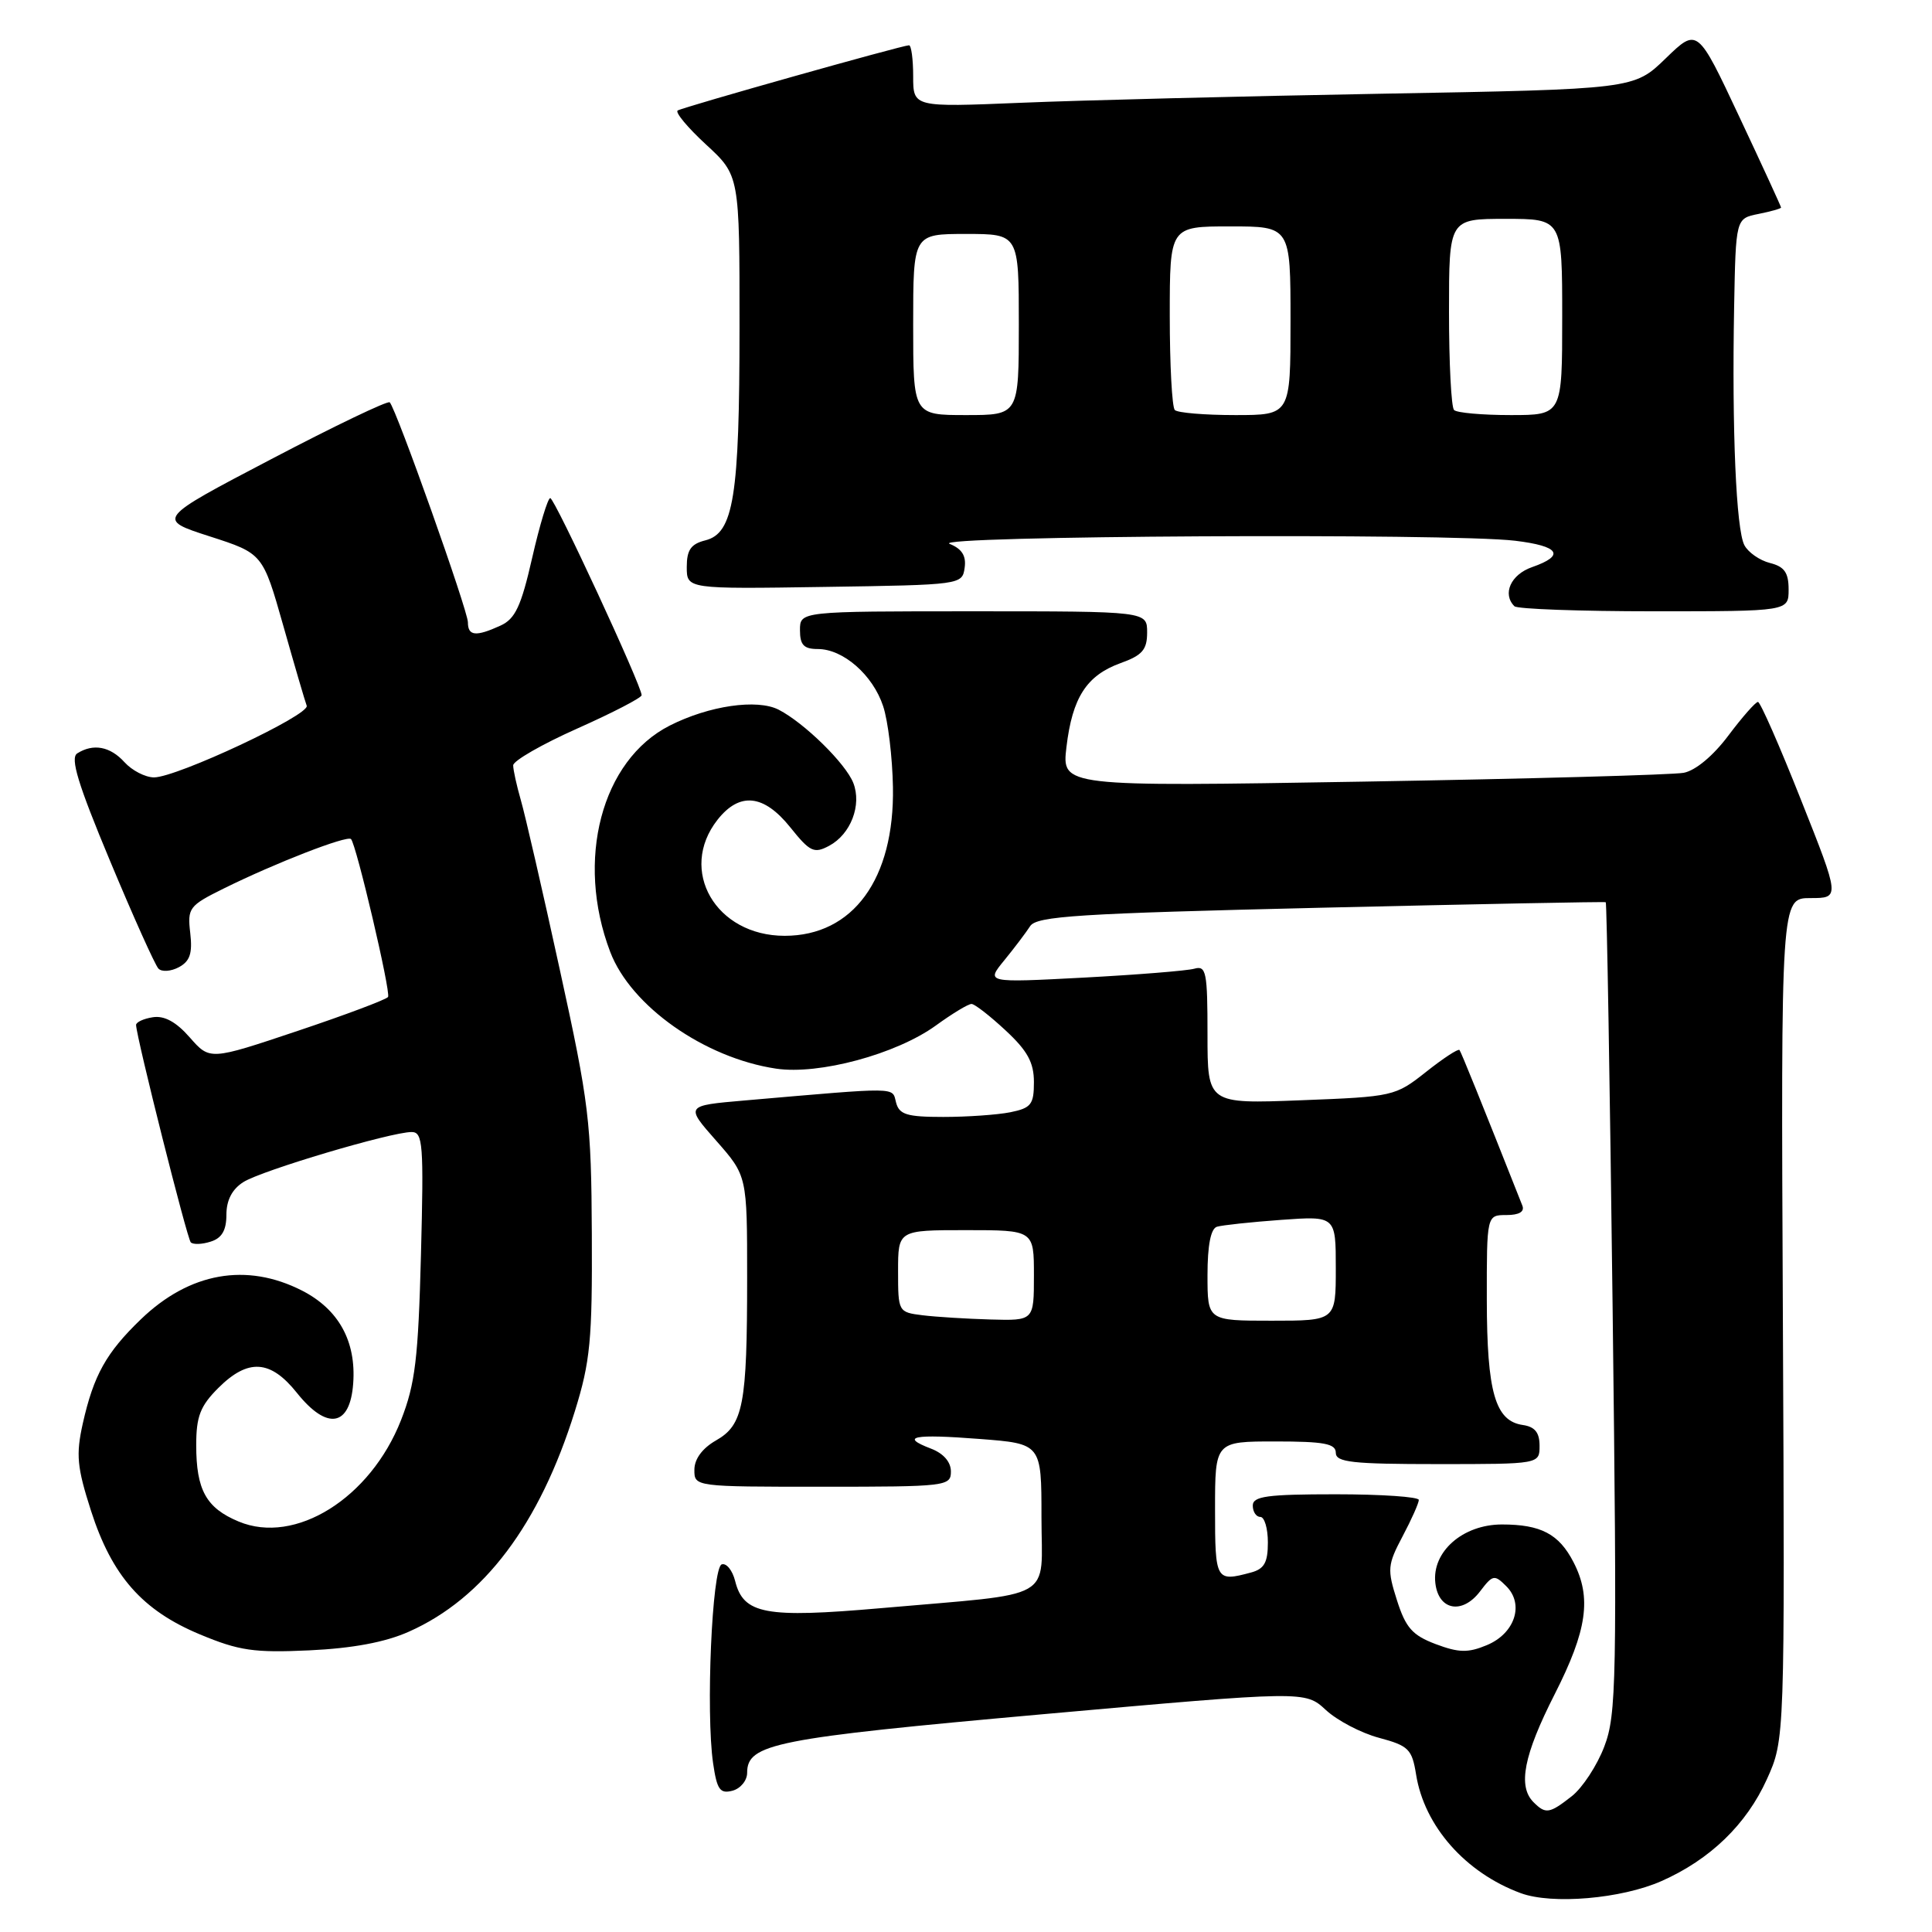 <?xml version="1.0" encoding="UTF-8" standalone="no"?>
<!DOCTYPE svg PUBLIC "-//W3C//DTD SVG 1.1//EN" "http://www.w3.org/Graphics/SVG/1.1/DTD/svg11.dtd" >
<svg xmlns="http://www.w3.org/2000/svg" xmlns:xlink="http://www.w3.org/1999/xlink" version="1.1" viewBox="0 0 256 256">
 <g >
 <path fill="currentColor"
d=" M 220.16 249.25 C 226.60 246.40 231.41 241.75 234.12 235.76 C 236.50 230.50 236.50 230.50 236.24 174.75 C 235.98 119.00 235.98 119.00 239.89 119.00 C 243.81 119.00 243.81 119.00 238.65 106.01 C 235.82 98.86 233.25 93.01 232.94 93.01 C 232.63 93.00 230.87 95.00 229.03 97.45 C 227.02 100.14 224.67 102.10 223.10 102.40 C 221.67 102.67 202.54 103.20 180.60 103.57 C 140.69 104.24 140.69 104.24 141.31 98.99 C 142.09 92.42 143.98 89.50 148.47 87.87 C 151.37 86.83 152.00 86.09 152.00 83.80 C 152.00 81.00 152.00 81.00 129.00 81.00 C 106.00 81.00 106.00 81.00 106.00 83.50 C 106.00 85.46 106.51 86.00 108.37 86.00 C 111.73 86.00 115.66 89.44 117.02 93.57 C 117.67 95.52 118.25 100.35 118.32 104.31 C 118.53 116.46 113.04 124.00 103.97 124.00 C 94.84 124.00 89.82 115.32 95.07 108.63 C 98.00 104.91 101.20 105.24 104.72 109.63 C 107.33 112.89 107.87 113.14 109.87 112.07 C 112.73 110.54 114.21 106.68 113.07 103.75 C 112.06 101.17 106.59 95.80 103.18 94.04 C 100.32 92.58 93.96 93.50 88.75 96.14 C 79.70 100.73 76.22 113.97 80.86 126.14 C 83.60 133.32 93.34 140.18 102.83 141.60 C 108.51 142.45 118.74 139.69 124.00 135.89 C 126.19 134.30 128.32 133.01 128.74 133.03 C 129.16 133.04 131.19 134.62 133.25 136.54 C 136.15 139.23 137.00 140.79 137.00 143.39 C 137.00 146.35 136.63 146.82 133.87 147.38 C 132.16 147.72 128.16 148.00 124.99 148.00 C 120.16 148.00 119.15 147.69 118.73 146.08 C 118.19 144.01 119.36 144.03 98.65 145.82 C 90.80 146.50 90.80 146.50 94.90 151.15 C 99.00 155.81 99.00 155.81 99.00 169.28 C 99.00 186.19 98.50 188.81 94.85 190.88 C 93.06 191.91 92.01 193.33 92.01 194.75 C 92.00 197.00 92.04 197.00 109.00 197.00 C 125.40 197.00 126.00 196.93 126.00 194.98 C 126.00 193.71 125.01 192.58 123.36 191.95 C 119.17 190.35 121.02 189.99 129.82 190.67 C 138.00 191.30 138.00 191.30 138.00 201.02 C 138.00 212.30 140.26 211.02 116.72 213.09 C 101.40 214.43 98.51 213.89 97.41 209.49 C 97.05 208.07 96.25 207.08 95.63 207.29 C 94.35 207.71 93.51 226.93 94.49 233.64 C 95.00 237.14 95.40 237.71 97.05 237.28 C 98.12 237.00 99.00 235.93 99.00 234.91 C 99.00 231.05 102.64 230.33 138.22 227.14 C 172.93 224.04 172.93 224.04 175.68 226.58 C 177.19 227.98 180.36 229.64 182.73 230.27 C 186.65 231.32 187.10 231.77 187.64 235.14 C 188.73 241.97 194.18 248.15 201.50 250.85 C 205.66 252.39 214.85 251.60 220.16 249.25 Z  M 54.17 216.21 C 64.12 211.80 71.51 201.97 76.17 187.00 C 78.22 180.40 78.49 177.58 78.42 163.50 C 78.35 148.59 78.06 146.20 74.18 128.50 C 71.90 118.05 69.57 107.93 69.01 106.01 C 68.46 104.09 68.00 102.02 68.00 101.41 C 68.00 100.81 71.83 98.61 76.50 96.53 C 81.17 94.45 85.01 92.46 85.02 92.12 C 85.05 90.94 73.50 66.01 72.91 66.00 C 72.59 66.00 71.51 69.56 70.52 73.90 C 69.05 80.36 68.27 82.01 66.31 82.90 C 63.05 84.39 62.00 84.28 62.00 82.46 C 62.00 80.91 52.50 54.16 51.64 53.31 C 51.39 53.06 44.33 56.44 35.96 60.83 C 20.74 68.80 20.74 68.80 27.78 71.07 C 34.82 73.34 34.82 73.34 37.54 82.92 C 39.03 88.19 40.43 92.96 40.64 93.51 C 41.11 94.72 23.42 103.01 20.40 103.01 C 19.25 103.00 17.50 102.10 16.50 101.00 C 14.60 98.90 12.36 98.48 10.23 99.83 C 9.28 100.44 10.33 103.90 14.58 114.07 C 17.66 121.46 20.55 127.88 20.99 128.34 C 21.43 128.81 22.65 128.72 23.70 128.16 C 25.17 127.37 25.52 126.33 25.21 123.64 C 24.82 120.31 25.04 120.01 29.65 117.73 C 36.46 114.36 45.99 110.66 46.51 111.18 C 47.21 111.88 51.80 131.44 51.42 132.10 C 51.22 132.43 45.83 134.46 39.44 136.60 C 27.81 140.50 27.81 140.50 25.15 137.47 C 23.35 135.41 21.78 134.55 20.25 134.79 C 19.01 134.98 18.02 135.45 18.03 135.82 C 18.12 137.64 24.79 164.13 25.28 164.62 C 25.60 164.93 26.78 164.89 27.92 164.52 C 29.40 164.06 30.00 163.02 30.00 160.96 C 30.00 159.03 30.76 157.57 32.25 156.63 C 34.68 155.09 51.81 150.00 54.54 150.00 C 56.04 150.00 56.16 151.59 55.78 166.25 C 55.42 180.02 55.02 183.37 53.14 188.17 C 49.08 198.52 39.12 204.75 31.62 201.61 C 27.32 199.82 26.00 197.43 26.00 191.49 C 26.00 187.69 26.53 186.31 28.92 183.92 C 32.87 179.98 35.83 180.16 39.34 184.56 C 43.34 189.57 46.39 189.06 46.80 183.31 C 47.21 177.72 44.87 173.49 40.02 171.01 C 32.66 167.26 25.12 168.60 18.67 174.81 C 14.07 179.24 12.41 182.22 10.97 188.62 C 10.05 192.76 10.20 194.40 12.06 200.19 C 14.84 208.83 18.86 213.39 26.50 216.57 C 31.68 218.73 33.66 219.02 41.00 218.68 C 46.72 218.41 51.03 217.61 54.17 216.21 Z  M 237.00 78.11 C 237.00 75.87 236.44 75.08 234.53 74.60 C 233.17 74.26 231.64 73.19 231.14 72.24 C 230.05 70.17 229.48 57.04 229.78 40.72 C 230.00 28.95 230.00 28.95 233.00 28.35 C 234.65 28.02 236.00 27.64 236.00 27.50 C 236.00 27.36 233.51 21.94 230.46 15.46 C 224.92 3.66 224.92 3.66 220.71 7.74 C 216.50 11.82 216.50 11.82 183.00 12.42 C 164.57 12.75 143.09 13.29 135.25 13.62 C 121.00 14.21 121.00 14.21 121.00 10.10 C 121.00 7.85 120.75 6.00 120.45 6.00 C 119.58 6.00 90.58 14.17 89.80 14.64 C 89.42 14.87 91.11 16.90 93.55 19.15 C 98.00 23.25 98.00 23.25 97.99 43.38 C 97.99 65.83 97.21 70.66 93.46 71.60 C 91.55 72.08 91.00 72.87 91.00 75.13 C 91.00 78.05 91.00 78.05 109.25 77.77 C 127.34 77.50 127.50 77.48 127.82 75.24 C 128.05 73.65 127.46 72.72 125.82 72.06 C 123.17 70.99 192.17 70.62 200.75 71.65 C 206.65 72.36 207.45 73.60 203.00 75.15 C 200.19 76.13 199.03 78.70 200.67 80.33 C 201.03 80.70 209.36 81.00 219.17 81.00 C 237.00 81.00 237.00 81.00 237.00 78.11 Z  M 203.20 238.80 C 201.09 236.69 201.90 232.57 206.00 224.50 C 210.31 216.02 210.93 211.69 208.49 206.98 C 206.57 203.26 204.17 202.00 199.02 202.00 C 193.82 202.00 189.71 205.62 190.19 209.76 C 190.60 213.39 193.76 213.97 196.12 210.86 C 197.79 208.66 198.02 208.61 199.58 210.17 C 202.01 212.57 200.73 216.46 196.99 218.00 C 194.51 219.03 193.29 219.00 190.23 217.85 C 187.14 216.68 186.26 215.68 185.10 212.03 C 183.80 207.95 183.85 207.35 185.85 203.57 C 187.04 201.33 188.00 199.16 188.00 198.75 C 188.00 198.34 183.05 198.00 177.00 198.00 C 167.89 198.00 166.00 198.26 166.00 199.50 C 166.00 200.32 166.45 201.00 167.00 201.00 C 167.55 201.00 168.00 202.52 168.00 204.38 C 168.00 207.05 167.52 207.90 165.75 208.37 C 161.10 209.62 161.00 209.45 161.00 200.00 C 161.00 191.00 161.00 191.00 169.00 191.00 C 175.44 191.00 177.00 191.29 177.00 192.50 C 177.00 193.76 179.17 194.00 190.50 194.00 C 204.00 194.00 204.00 194.00 204.00 191.57 C 204.00 189.82 203.38 189.05 201.78 188.82 C 198.12 188.29 197.03 184.49 197.01 172.25 C 197.00 161.00 197.00 161.00 199.61 161.00 C 201.29 161.00 202.04 160.56 201.72 159.75 C 196.27 145.97 193.62 139.43 193.39 139.13 C 193.22 138.93 191.23 140.23 188.95 142.04 C 184.88 145.26 184.61 145.32 172.41 145.79 C 160.00 146.27 160.00 146.27 160.00 137.07 C 160.00 128.78 159.83 127.91 158.25 128.36 C 157.29 128.63 150.68 129.16 143.57 129.54 C 130.64 130.22 130.64 130.22 133.07 127.25 C 134.41 125.61 135.95 123.57 136.50 122.72 C 137.36 121.39 142.88 121.04 175.00 120.28 C 195.62 119.80 212.62 119.46 212.77 119.55 C 212.91 119.63 213.32 143.81 213.68 173.28 C 214.28 222.73 214.19 227.21 212.58 231.42 C 211.63 233.93 209.69 236.88 208.29 237.99 C 205.31 240.33 204.81 240.41 203.20 238.80 Z  M 122.25 174.28 C 119.03 173.88 119.00 173.82 119.00 168.44 C 119.00 163.00 119.00 163.00 128.00 163.00 C 137.00 163.00 137.00 163.00 137.00 169.00 C 137.00 175.00 137.00 175.00 131.25 174.84 C 128.09 174.75 124.04 174.50 122.25 174.28 Z  M 160.00 168.97 C 160.00 165.02 160.43 162.80 161.25 162.55 C 161.94 162.34 165.76 161.93 169.75 161.64 C 177.00 161.12 177.00 161.12 177.00 168.06 C 177.00 175.00 177.00 175.00 168.50 175.00 C 160.00 175.00 160.00 175.00 160.00 168.97 Z  M 121.00 43.00 C 121.00 31.00 121.00 31.00 128.00 31.00 C 135.00 31.00 135.00 31.00 135.00 43.00 C 135.00 55.00 135.00 55.00 128.00 55.00 C 121.00 55.00 121.00 55.00 121.00 43.00 Z  M 155.67 54.33 C 155.30 53.97 155.00 48.34 155.00 41.83 C 155.00 30.00 155.00 30.00 163.00 30.00 C 171.00 30.00 171.00 30.00 171.00 42.50 C 171.00 55.00 171.00 55.00 163.67 55.00 C 159.63 55.00 156.03 54.70 155.67 54.33 Z  M 192.67 54.33 C 192.30 53.97 192.00 48.12 192.00 41.33 C 192.00 29.00 192.00 29.00 199.50 29.00 C 207.00 29.00 207.00 29.00 207.00 42.00 C 207.00 55.00 207.00 55.00 200.17 55.00 C 196.41 55.00 193.03 54.70 192.67 54.33 Z "/>
</g>
</svg>